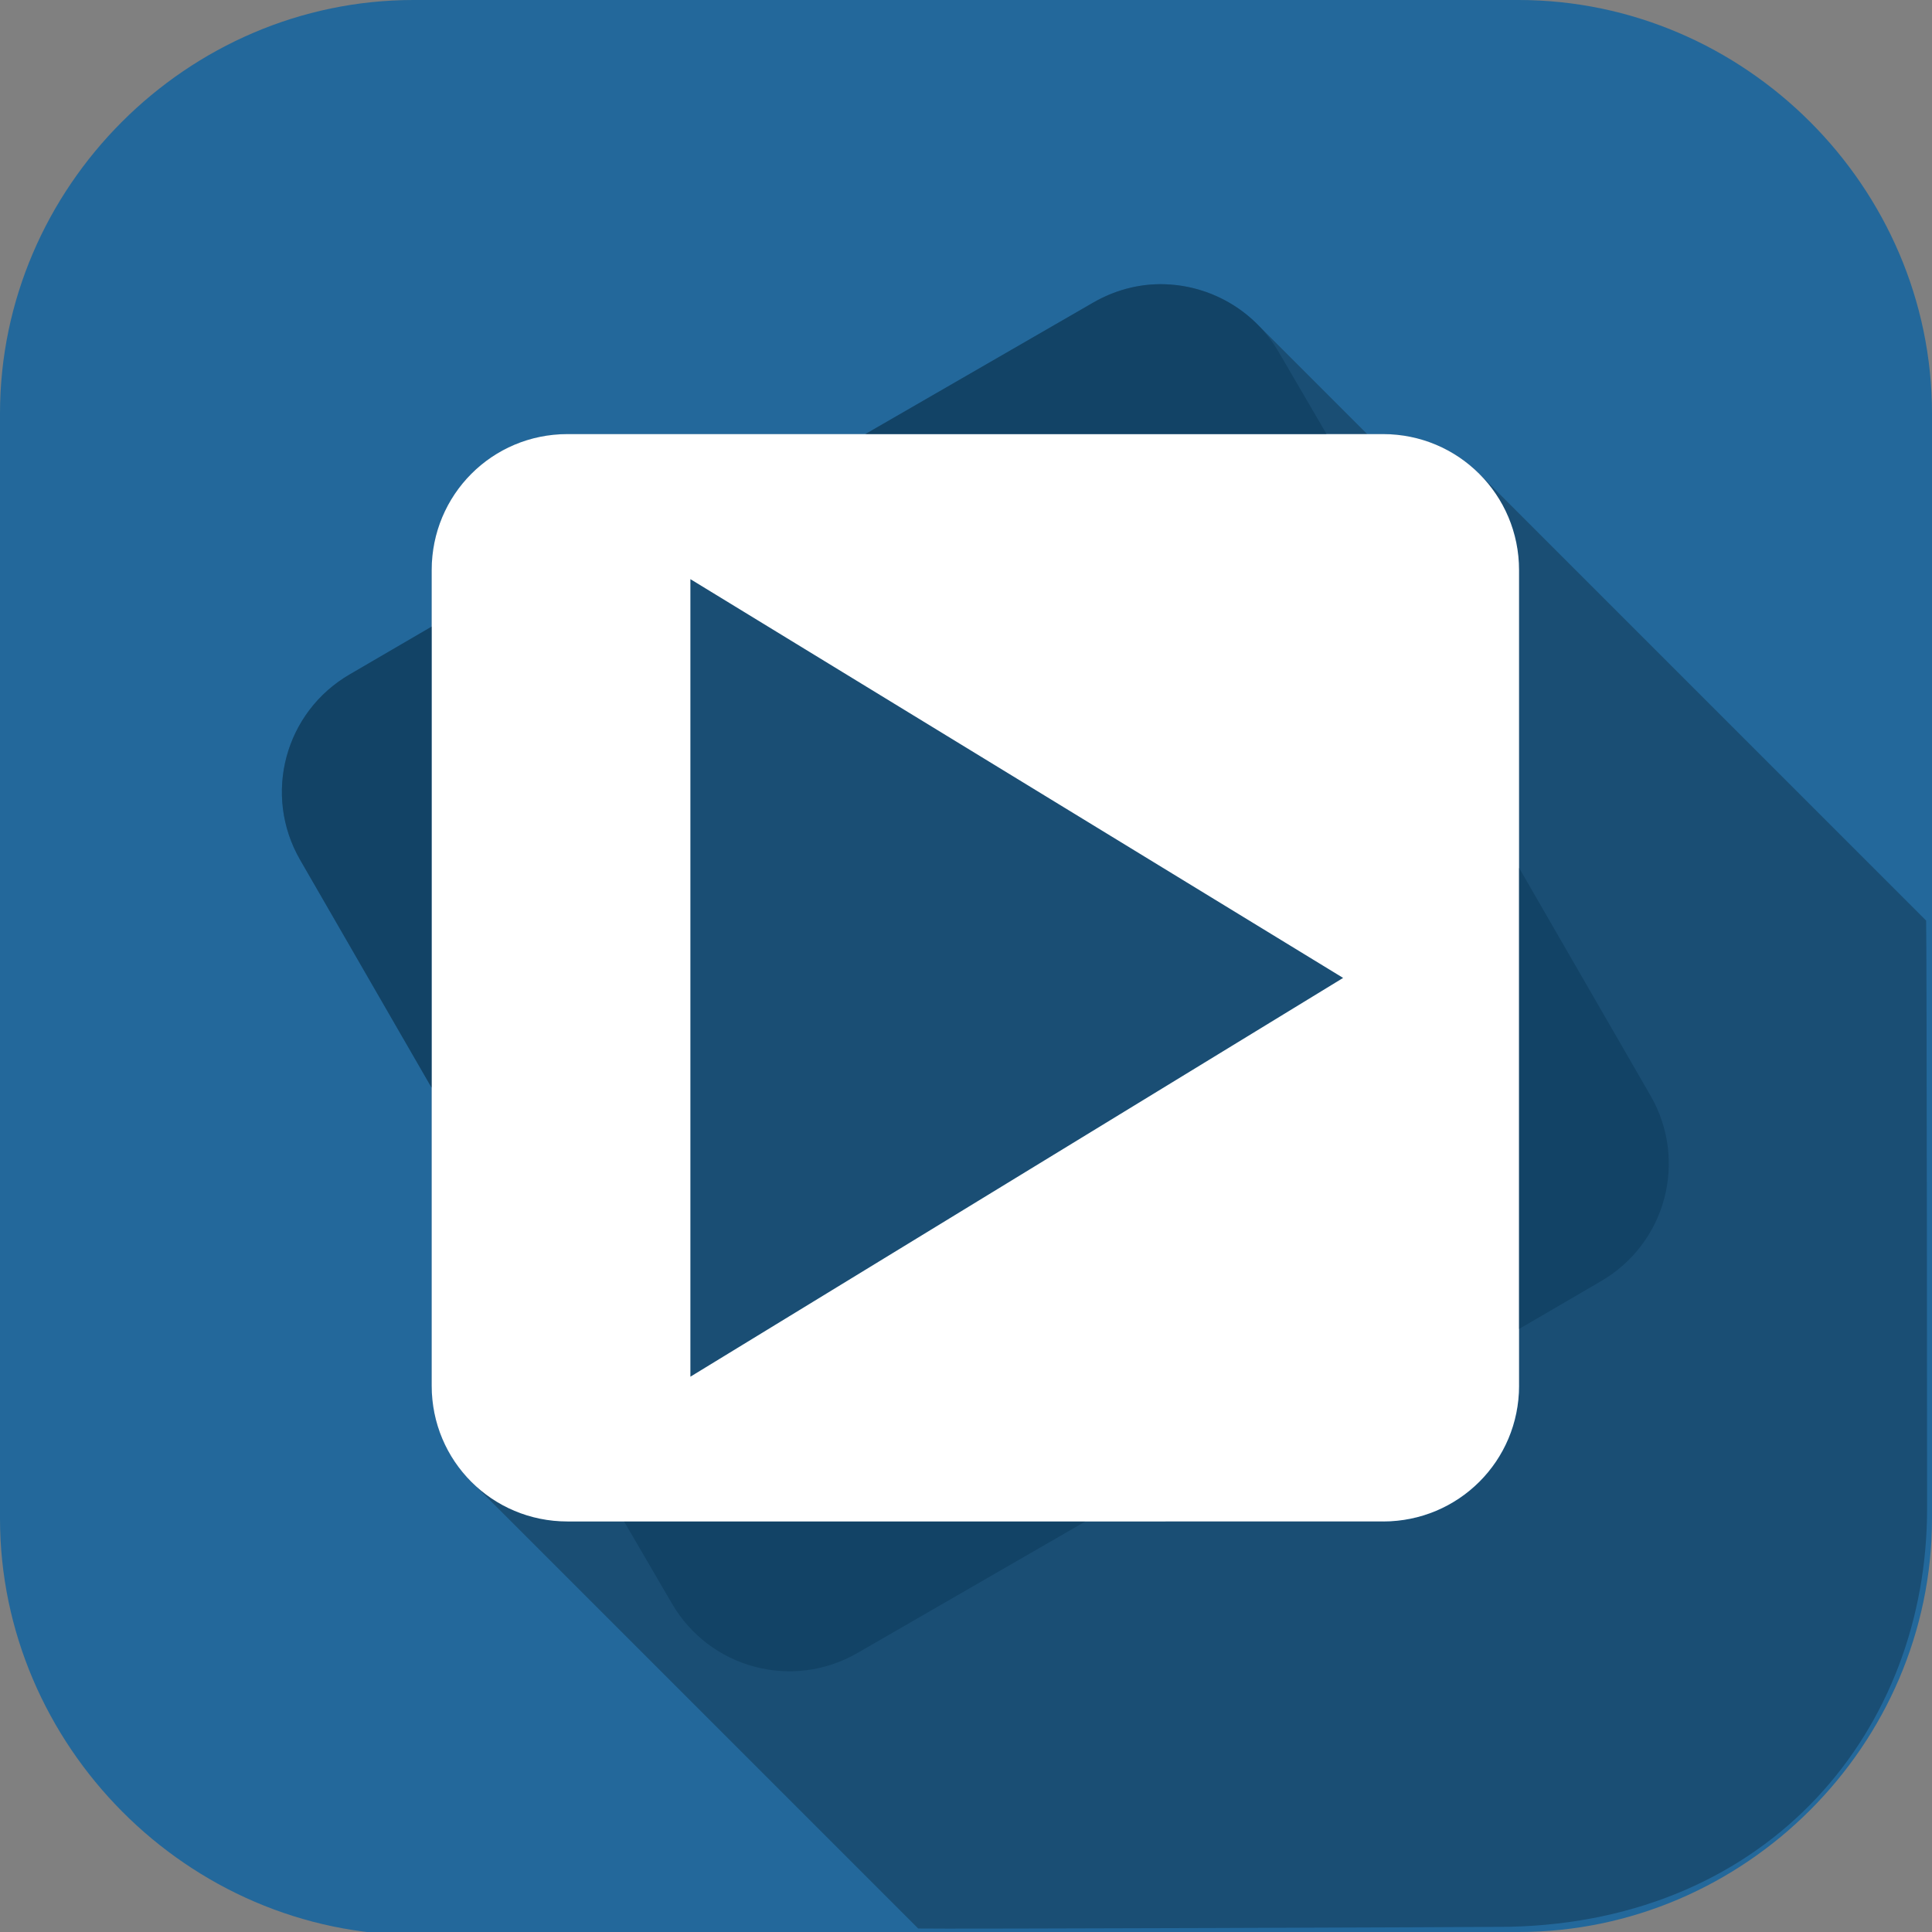 <?xml version="1.0" encoding="UTF-8" standalone="no"?>
<svg
   id="_图层_1"
   version="1.1"
   viewBox="0 0 64 64"
   width="48"
   height="48"
   sodipodi:docname="mplayer.svg"
   xml:space="preserve"
   inkscape:version="1.4 (e7c3feb100, 2024-10-09)"
   xmlns:inkscape="http://www.inkscape.org/namespaces/inkscape"
   xmlns:sodipodi="http://sodipodi.sourceforge.net/DTD/sodipodi-0.dtd"
   xmlns="http://www.w3.org/2000/svg"
   xmlns:svg="http://www.w3.org/2000/svg"><rect x="0" y="0" width="64" height="64" fill="#808080" stroke="none"/><sodipodi:namedview
     id="namedview7"
     pagecolor="#505050"
     bordercolor="#eeeeee"
     borderopacity="1"
     inkscape:showpageshadow="0"
     inkscape:pageopacity="0"
     inkscape:pagecheckerboard="0"
     inkscape:deskcolor="#505050"
     inkscape:zoom="10.6875"
     inkscape:cx="31.906433"
     inkscape:cy="31.906433"
     inkscape:window-width="1920"
     inkscape:window-height="939"
     inkscape:window-x="0"
     inkscape:window-y="34"
     inkscape:window-maximized="1"
     inkscape:current-layer="g7" /><!-- Generator: Adobe Illustrator 29.0.1, SVG Export Plug-In . SVG Version: 2.1.0 Build 192)  --><defs
     id="defs1"><style
       id="style1">
      .st0 {
        fill: #f29111;
      }

      .st1 {
        fill: #e74c3c;
      }

      .st2 {
        fill: #a6ef4d;
      }

      .st3 {
        fill: #00758a;
      }

      .st4 {
        fill: #e5e5e5;
        opacity: .5;
      }

      .st5, .st6 {
        opacity: .2;
      }

      .st5, .st6, .st7 {
        isolation: isolate;
      }

      .st8 {
        display: none;
      }

      .st6, .st7 {
        fill: #fff;
      }

      .st7 {
        opacity: .1;
      }
    </style></defs><path
     class="st4"
     d="M47.5,64.1H13.8c-7.6,0-13.8-6.3-13.8-13.8V13.7C0,6.2,6.2,0,13.7,0h36.6c7.5,0,13.7,6.2,13.7,13.7v36.6c0,7.5-6.2,13.7-13.7,13.7h-2.9.1Z"
     id="path1"
     style="fill:#23689b;fill-opacity:1;opacity:1" /><g
     id="g7"
     transform="matrix(0.146,0,0,0.146,-5.066,-4.987)"><g
       fill-rule="evenodd"
       id="g6"><path
         d="m 298,98.63 c -5.193,0.02 -10.426,1.384 -15.281,4.188 l -51.656,29.813 0.031,0.031 h -67.62 c -17.09,0 -30.813,13.756 -30.813,30.844 v 12.875 l -0.031,-0.031 -18.5,10.781 c -14.798,8.544 -19.856,27.358 -11.313,42.16 l 29.813,51.656 0.031,0.031 v 67.59 c 0,8.544 3.433,16.245 9,21.813 l 1.063,1.031 100.31,100.31 c 3.319,0.149 130.715,-0.317 134.07,-0.389 59.504,-1.279 94.84,-44.95 94.84,-94.891 0,-3.358 -0.069,-130.09 -0.219,-133.41 l -101.34,-101.34 c -5.584,-5.584 -13.323,-9.03 -21.875,-9.03 h -3.594 l -24.938,-24.938 c -5.35,-5.35 -12.439,-8.489 -19.75,-9 -0.74,-0.052 -1.477,-0.097 -2.219,-0.094 m 81.38,249.97 c -0.017,17.04 -13.747,30.731 -30.781,30.781 0.034,-17.05 13.729,-30.764 30.781,-30.781"
         opacity="0.25"
         id="path2"
         sodipodi:nodetypes="ccccssccccccscccsscsscsccccc" /></g><g
       fill-rule="evenodd"
       id="g21"><path
         d="m 163.45,132.65 c -17.09,0 -30.806,13.772 -30.806,30.86 v 185.05 c 0,17.09 13.718,30.806 30.806,30.806 H 348.5 c 17.09,0 30.86,-13.718 30.86,-30.806 V 163.51 c 0,-17.09 -13.772,-30.86 -30.86,-30.86 z m 27.893,32.91 148.1,90.48 -148.1,90.48 V 165.57"
         fill="#ffffff"
         id="path20" /><path
         d="m 300.21,98.71 c -5.922,-0.414 -11.929,0.909 -17.478,4.113 l -51.664,29.816 h 104.61 l -10.8,-18.51 c -5.34,-9.25 -14.8,-14.73 -24.67,-15.42 m -167.59,77.62 -18.507,10.796 c -14.798,8.544 -19.853,27.356 -11.31,42.15 l 29.816,51.664 v -104.61 m 246.75,54.749 v 104.61 l 18.507,-10.796 c 14.798,-8.544 19.853,-27.356 11.31,-42.15 l -29.816,-51.664 m -203.06,148.31 10.796,18.507 c 8.544,14.798 27.356,19.853 42.15,11.31 l 51.664,-29.816 h -104.61"
         fill="#0a3859"
         opacity="0.5"
         id="path21" /></g></g></svg>
